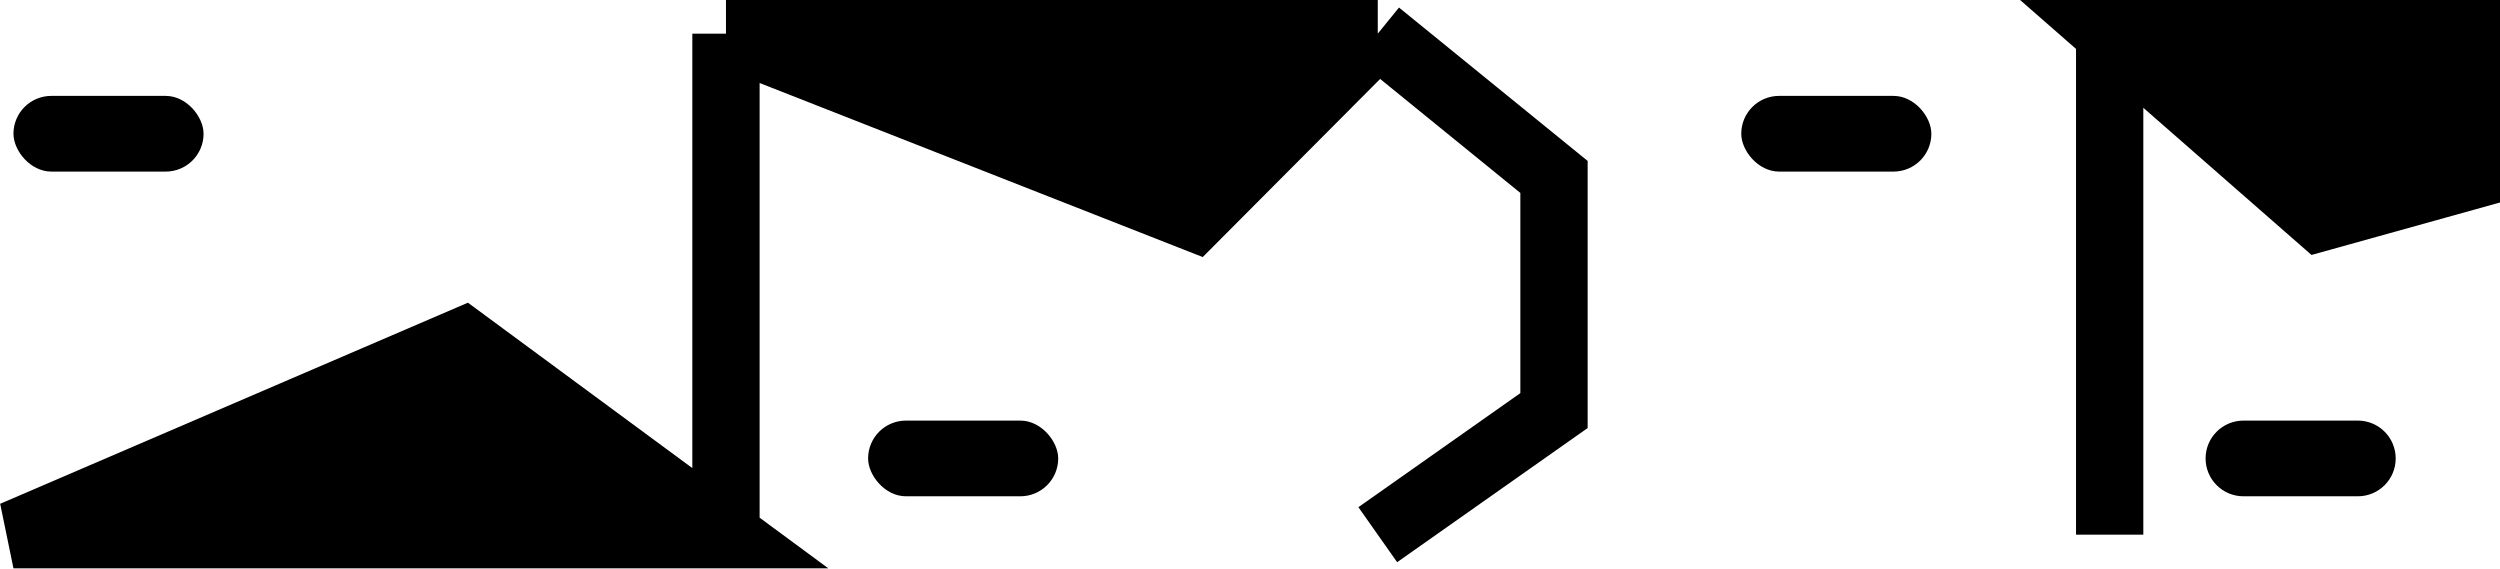 <svg width="1486" height="338" viewBox="0 0 1486 338" fill="none" xmlns="http://www.w3.org/2000/svg">
<path d="M431.517 317.82L275.5 202.82L8 317.82H431.517Z" fill="black"/>
<path d="M818.947 20H431.517L710 129.381L818.947 20Z" fill="black"/>
<path d="M1466 20H1253.99L1379 129.381L1466 105.169V20Z" fill="black"/>
<path d="M431.517 20V317.82M431.517 20H818.947M431.517 20L710 129.381L818.947 20M431.517 317.82L275.5 202.82L8 317.82H431.517ZM818.947 317.82L923.698 244.043V105.169L818.947 20M1253.99 20H1466V105.169L1379 129.381L1253.99 20ZM1253.99 20V317.82" stroke="black" stroke-width="40"/>
<rect x="8" y="57" width="113" height="44.994" rx="22.497" fill="black"/>
<rect x="516" y="250" width="113" height="44.994" rx="22.497" fill="black"/>
<rect x="1035" y="57" width="113" height="44.994" rx="22.497" fill="black"/>
<path d="M1311 272.497C1311 260.072 1321.07 250 1333.5 250H1401.5C1413.93 250 1424 260.072 1424 272.497V272.497C1424 284.922 1413.93 294.994 1401.5 294.994H1333.5C1321.07 294.994 1311 284.922 1311 272.497V272.497Z" fill="black"/>
</svg>
